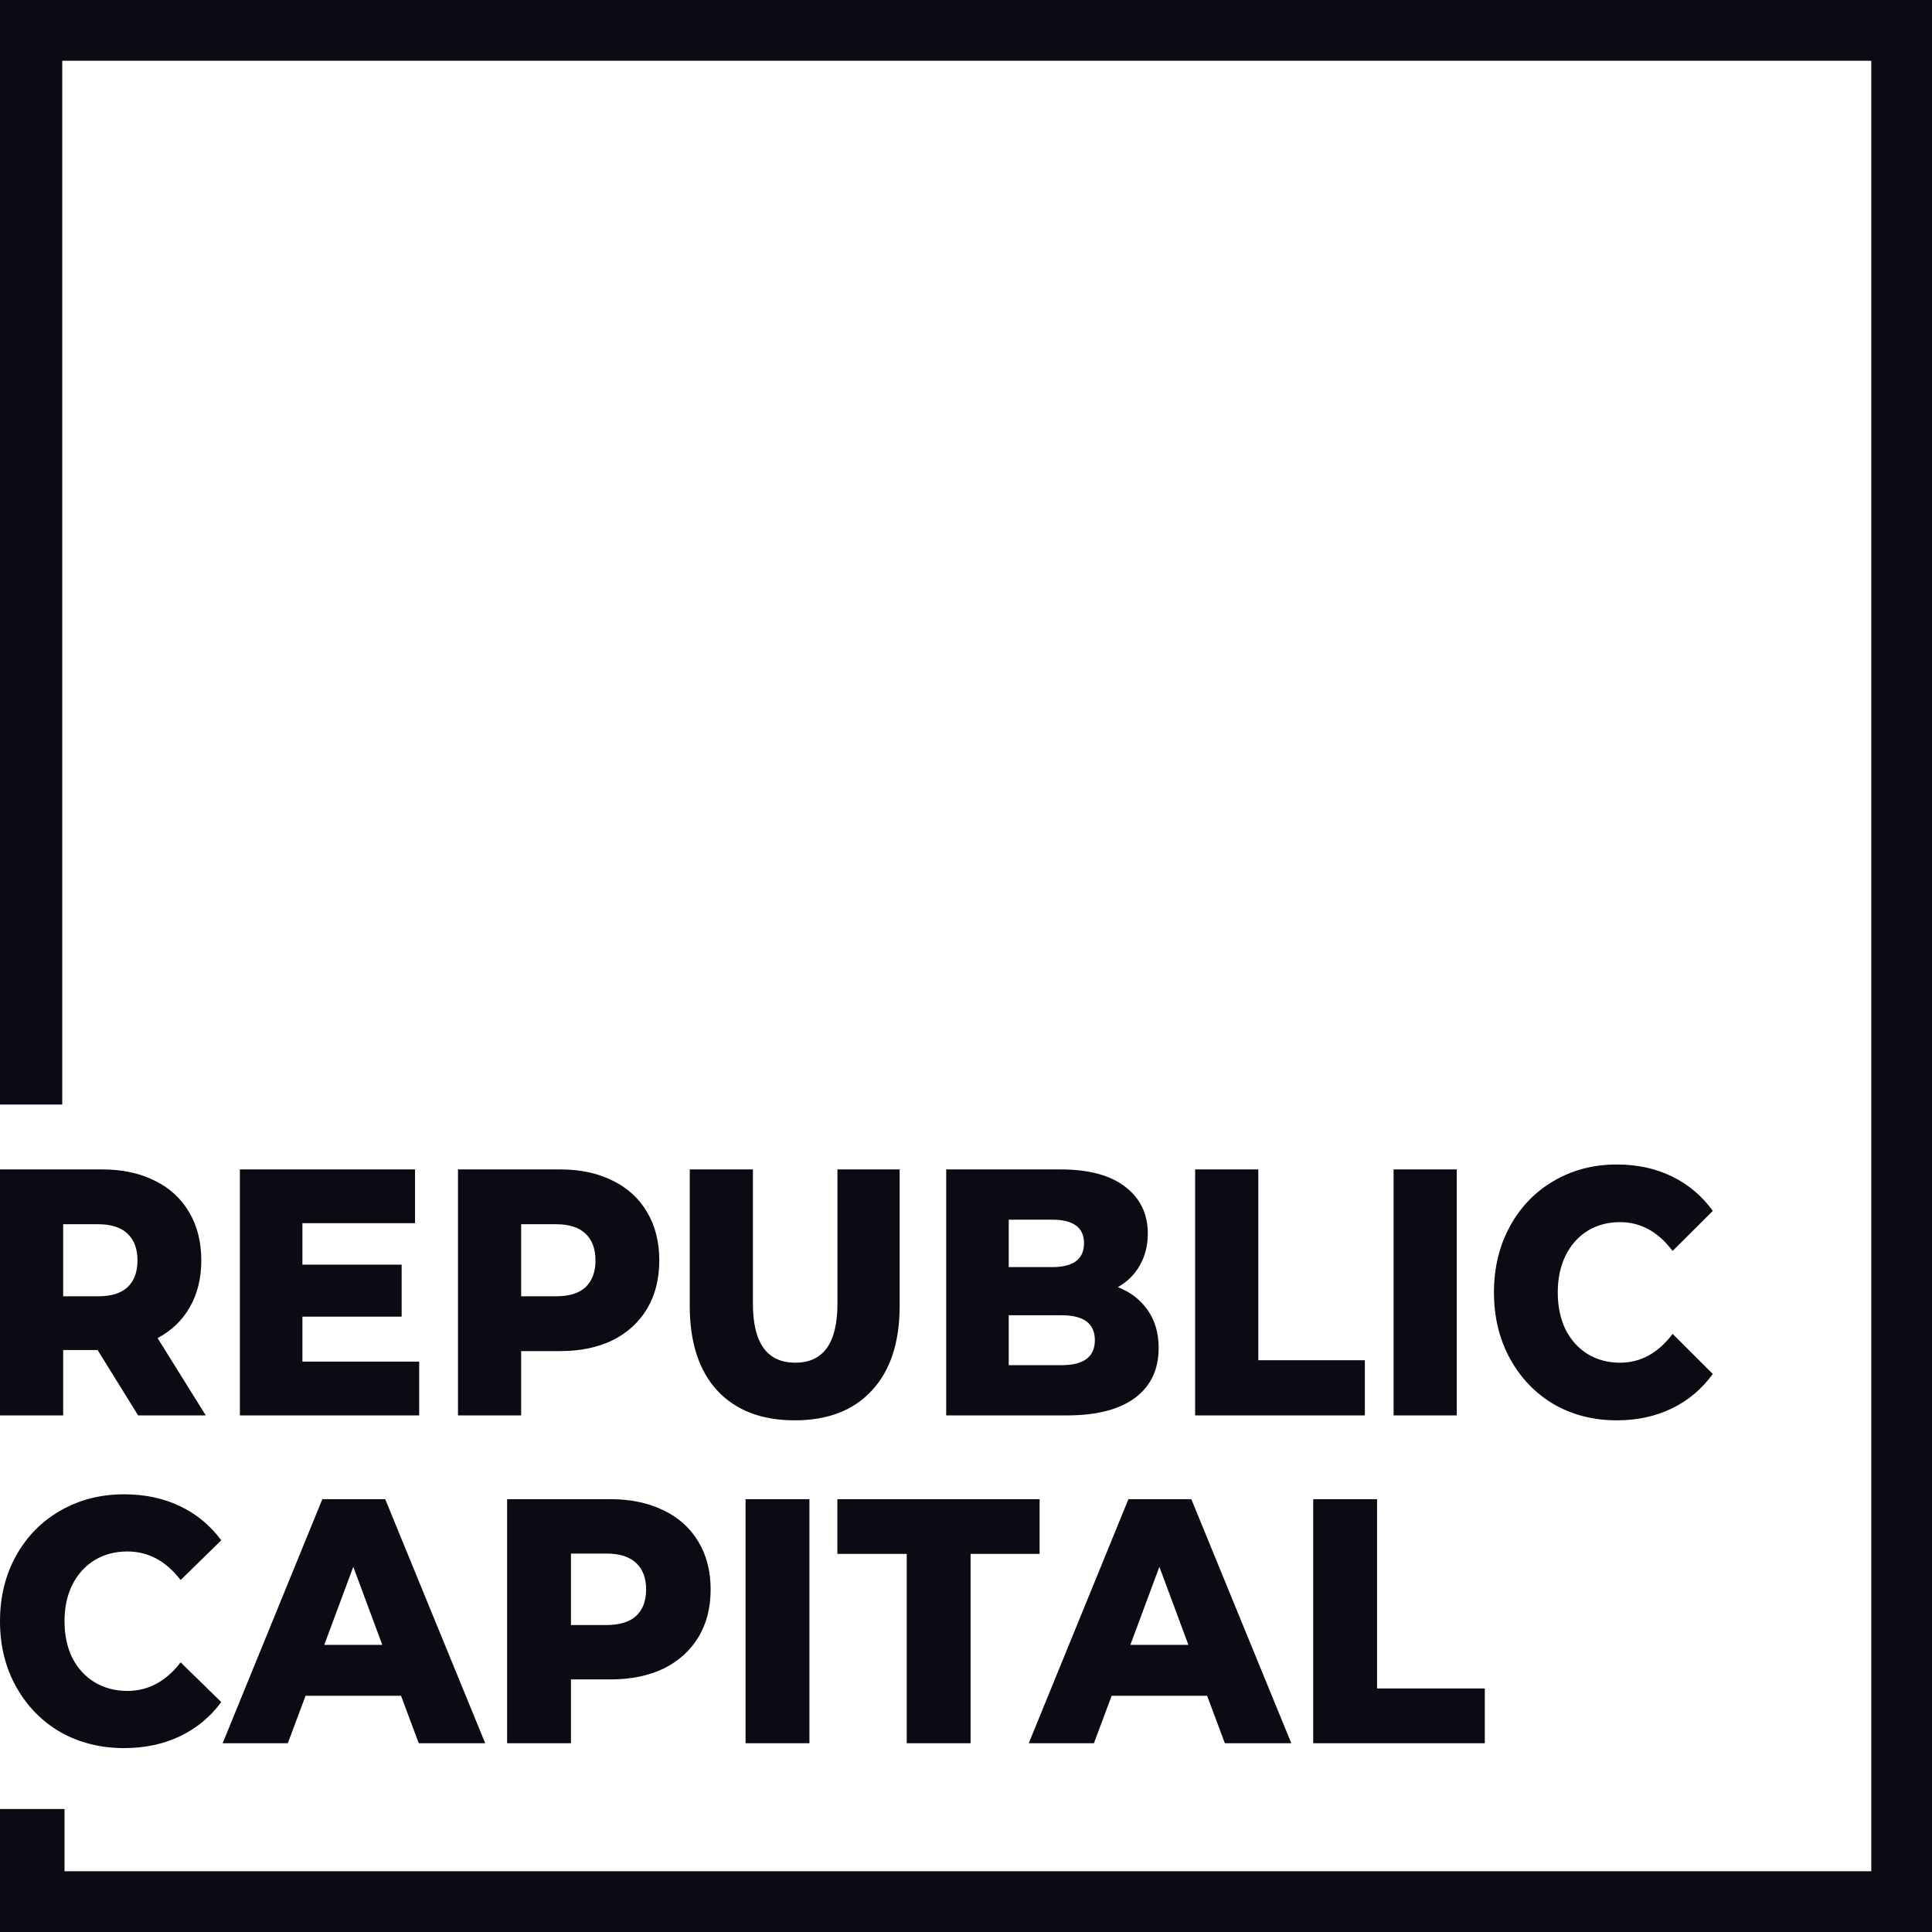 <svg fill="#0B0B14" viewBox="0 0 2847 2847" xmlns="http://www.w3.org/2000/svg">
<path d="M182.99 2576c-34.856 0-66.225-7.88-94.109-23.63-27.568-16.1-49.273-38.36-65.116-66.79C7.922 2457.16 0 2424.96 0 2389s7.922-68.16 23.765-96.58c15.843-28.43 37.548-50.52 65.116-66.27 27.884-16.1 59.253-24.15 94.109-24.15 30.419 0 57.827 5.82 82.226 17.47 24.399 11.64 44.678 28.42 60.838 50.34l-59.887 58.57c-21.547-28.09-47.689-42.13-78.424-42.13-18.062 0-34.222 4.28-48.481 12.85-13.942 8.56-24.874 20.72-32.795 36.47-7.605 15.41-11.407 33.22-11.407 53.43s3.802 38.19 11.407 53.94c7.921 15.41 18.853 27.4 32.795 35.96 14.259 8.57 30.419 12.85 48.481 12.85 30.735 0 56.877-14.04 78.424-42.13l59.887 58.57c-16.16 21.92-36.439 38.7-60.838 50.34-24.399 11.65-51.807 17.47-82.226 17.47zM590.95 2498.94H450.262l-26.141 69.87h-96.01l146.867-359.62h92.682L715 2568.81h-97.91l-26.14-69.87zm-27.57-75.01l-42.77-115.07-42.78 115.07h85.55zM899.37 2209.19c30.1 0 56.24 5.48 78.42 16.44 22.18 10.62 39.3 26.03 51.34 46.24 12.04 19.86 18.06 43.32 18.06 70.38 0 27.06-6.02 50.52-18.06 70.38-12.04 19.87-29.16 35.28-51.34 46.24-22.18 10.62-48.32 15.92-78.42 15.92h-57.99v94.02h-94.11v-359.62h152.1zm-5.7 185.46c19.32 0 33.9-4.45 43.72-13.36 9.83-9.24 14.74-22.26 14.74-39.04 0-16.78-4.91-29.8-14.74-39.04-9.82-9.25-24.4-13.87-43.72-13.87h-52.29v105.31h52.29zM1098.66 2209.19h94.11v359.62h-94.11v-359.62zM1336.14 2289.85h-102.19v-80.66h298.01v80.66h-101.71v278.96h-94.11v-278.96zM1778.82 2498.94h-140.69l-26.14 69.87h-96.01l146.86-359.62h92.69l147.34 359.62h-97.91l-26.14-69.87zm-27.57-75.01l-42.78-115.07-42.77 115.07h85.55zM1935.14 2209.19h94.11v278.96H2188v80.66h-252.86v-359.62zM143.851 1989.43H93.08v96.32H0v-362.5h150.432c29.773 0 55.628 5.52 77.566 16.57 21.938 10.7 38.862 26.24 50.771 46.61 11.909 20.02 17.864 43.67 17.864 70.95 0 26.23-5.641 49.19-16.924 68.87-10.969 19.33-26.795 34.52-47.48 45.57l70.985 113.93h-99.661l-59.702-96.32zm58.762-132.05c0-16.92-4.858-30.04-14.573-39.36s-24.132-13.98-43.249-13.98H93.08v106.16h51.711c19.117 0 33.534-4.49 43.249-13.47 9.715-9.32 14.573-22.44 14.573-39.35zM617.71 2006.52v79.23H353.515v-362.5H611.6v79.23H445.654v61.11H591.86v76.64H445.654v66.29H617.71zM825.33 1723.25c29.77 0 55.62 5.52 77.56 16.57 21.94 10.7 38.86 26.24 50.77 46.61 11.91 20.02 17.87 43.67 17.87 70.95 0 27.27-5.96 50.92-17.87 70.94-11.91 20.03-28.83 35.56-50.77 46.61-21.94 10.7-47.79 16.05-77.56 16.05h-57.36v94.77h-93.08v-362.5h150.44zm-5.65 186.95c19.12 0 33.54-4.49 43.25-13.47 9.72-9.32 14.58-22.44 14.58-39.35 0-16.92-4.86-30.04-14.58-39.36-9.71-9.32-24.13-13.98-43.25-13.98h-51.71v106.16h51.71zM1171.07 2093c-48.89 0-86.97-14.67-114.24-44.02-26.95-29.34-40.42-70.94-40.42-124.8v-200.93h93.08v197.82c0 58 20.84 87 62.52 87 41.37 0 62.05-29 62.05-87v-197.82h91.67v200.93c0 53.86-13.63 95.46-40.9 124.8-26.95 29.35-64.87 44.02-113.76 44.02zM1647.23 1896.73c18.81 7.25 33.54 18.64 44.19 34.18 10.66 15.19 15.98 33.66 15.98 55.41 0 31.76-11.59 56.28-34.78 73.54-23.19 17.26-56.73 25.89-100.6 25.89h-177.7v-362.5h168.29c42 0 73.97 8.63 95.9 25.89 21.94 16.92 32.91 39.88 32.91 68.88 0 17.26-3.92 32.8-11.75 46.61-7.52 13.46-18.34 24.16-32.44 32.1zm-160.77-99.43v69.91h63.93c31.34 0 47.01-11.73 47.01-35.21 0-23.13-15.67-34.7-47.01-34.7h-63.93zm78.03 214.4c32.6 0 48.89-12.26 48.89-36.77 0-24.51-16.29-36.77-48.89-36.77h-78.03v73.54h78.03zM1761.15 1723.25h93.08v281.2h157.01v81.3h-250.09v-362.5zM2053.6 1723.25h93.08v362.5h-93.08v-362.5zM2382.5 2093c-34.47 0-65.5-7.94-93.08-23.82-27.27-16.23-48.73-38.67-64.4-67.32-15.67-28.66-23.51-61.11-23.51-97.36s7.84-68.7 23.51-97.36c15.67-28.65 37.13-50.92 64.4-66.8 27.58-16.23 58.61-24.34 93.08-24.34 30.09 0 57.2 5.87 81.33 17.61 24.13 11.74 44.19 28.65 60.17 50.75l-59.23 59.03c-21.31-28.31-47.17-42.46-77.57-42.46-17.86 0-33.85 4.31-47.95 12.95-13.79 8.63-24.6 20.88-32.44 36.76-7.52 15.54-11.28 33.49-11.28 53.86 0 20.37 3.76 38.49 11.28 54.38 7.84 15.53 18.65 27.61 32.44 36.24 14.1 8.64 30.09 12.95 47.95 12.95 30.4 0 56.26-14.15 77.57-42.46l59.23 59.03c-15.98 22.1-36.04 39.01-60.17 50.75-24.13 11.74-51.24 17.61-81.33 17.61zM2847 89.493V0H89.49v89.493H2847zM2847 2847H2757.51V89.493H2847V2847zM0 2847V2757.51h2757.51V2847H0zM0 2757.51V2665.78h95.086v91.73H0z"/>
<path d="M91.73.001H0V1627.66h91.73V.001z"/>
</svg>
